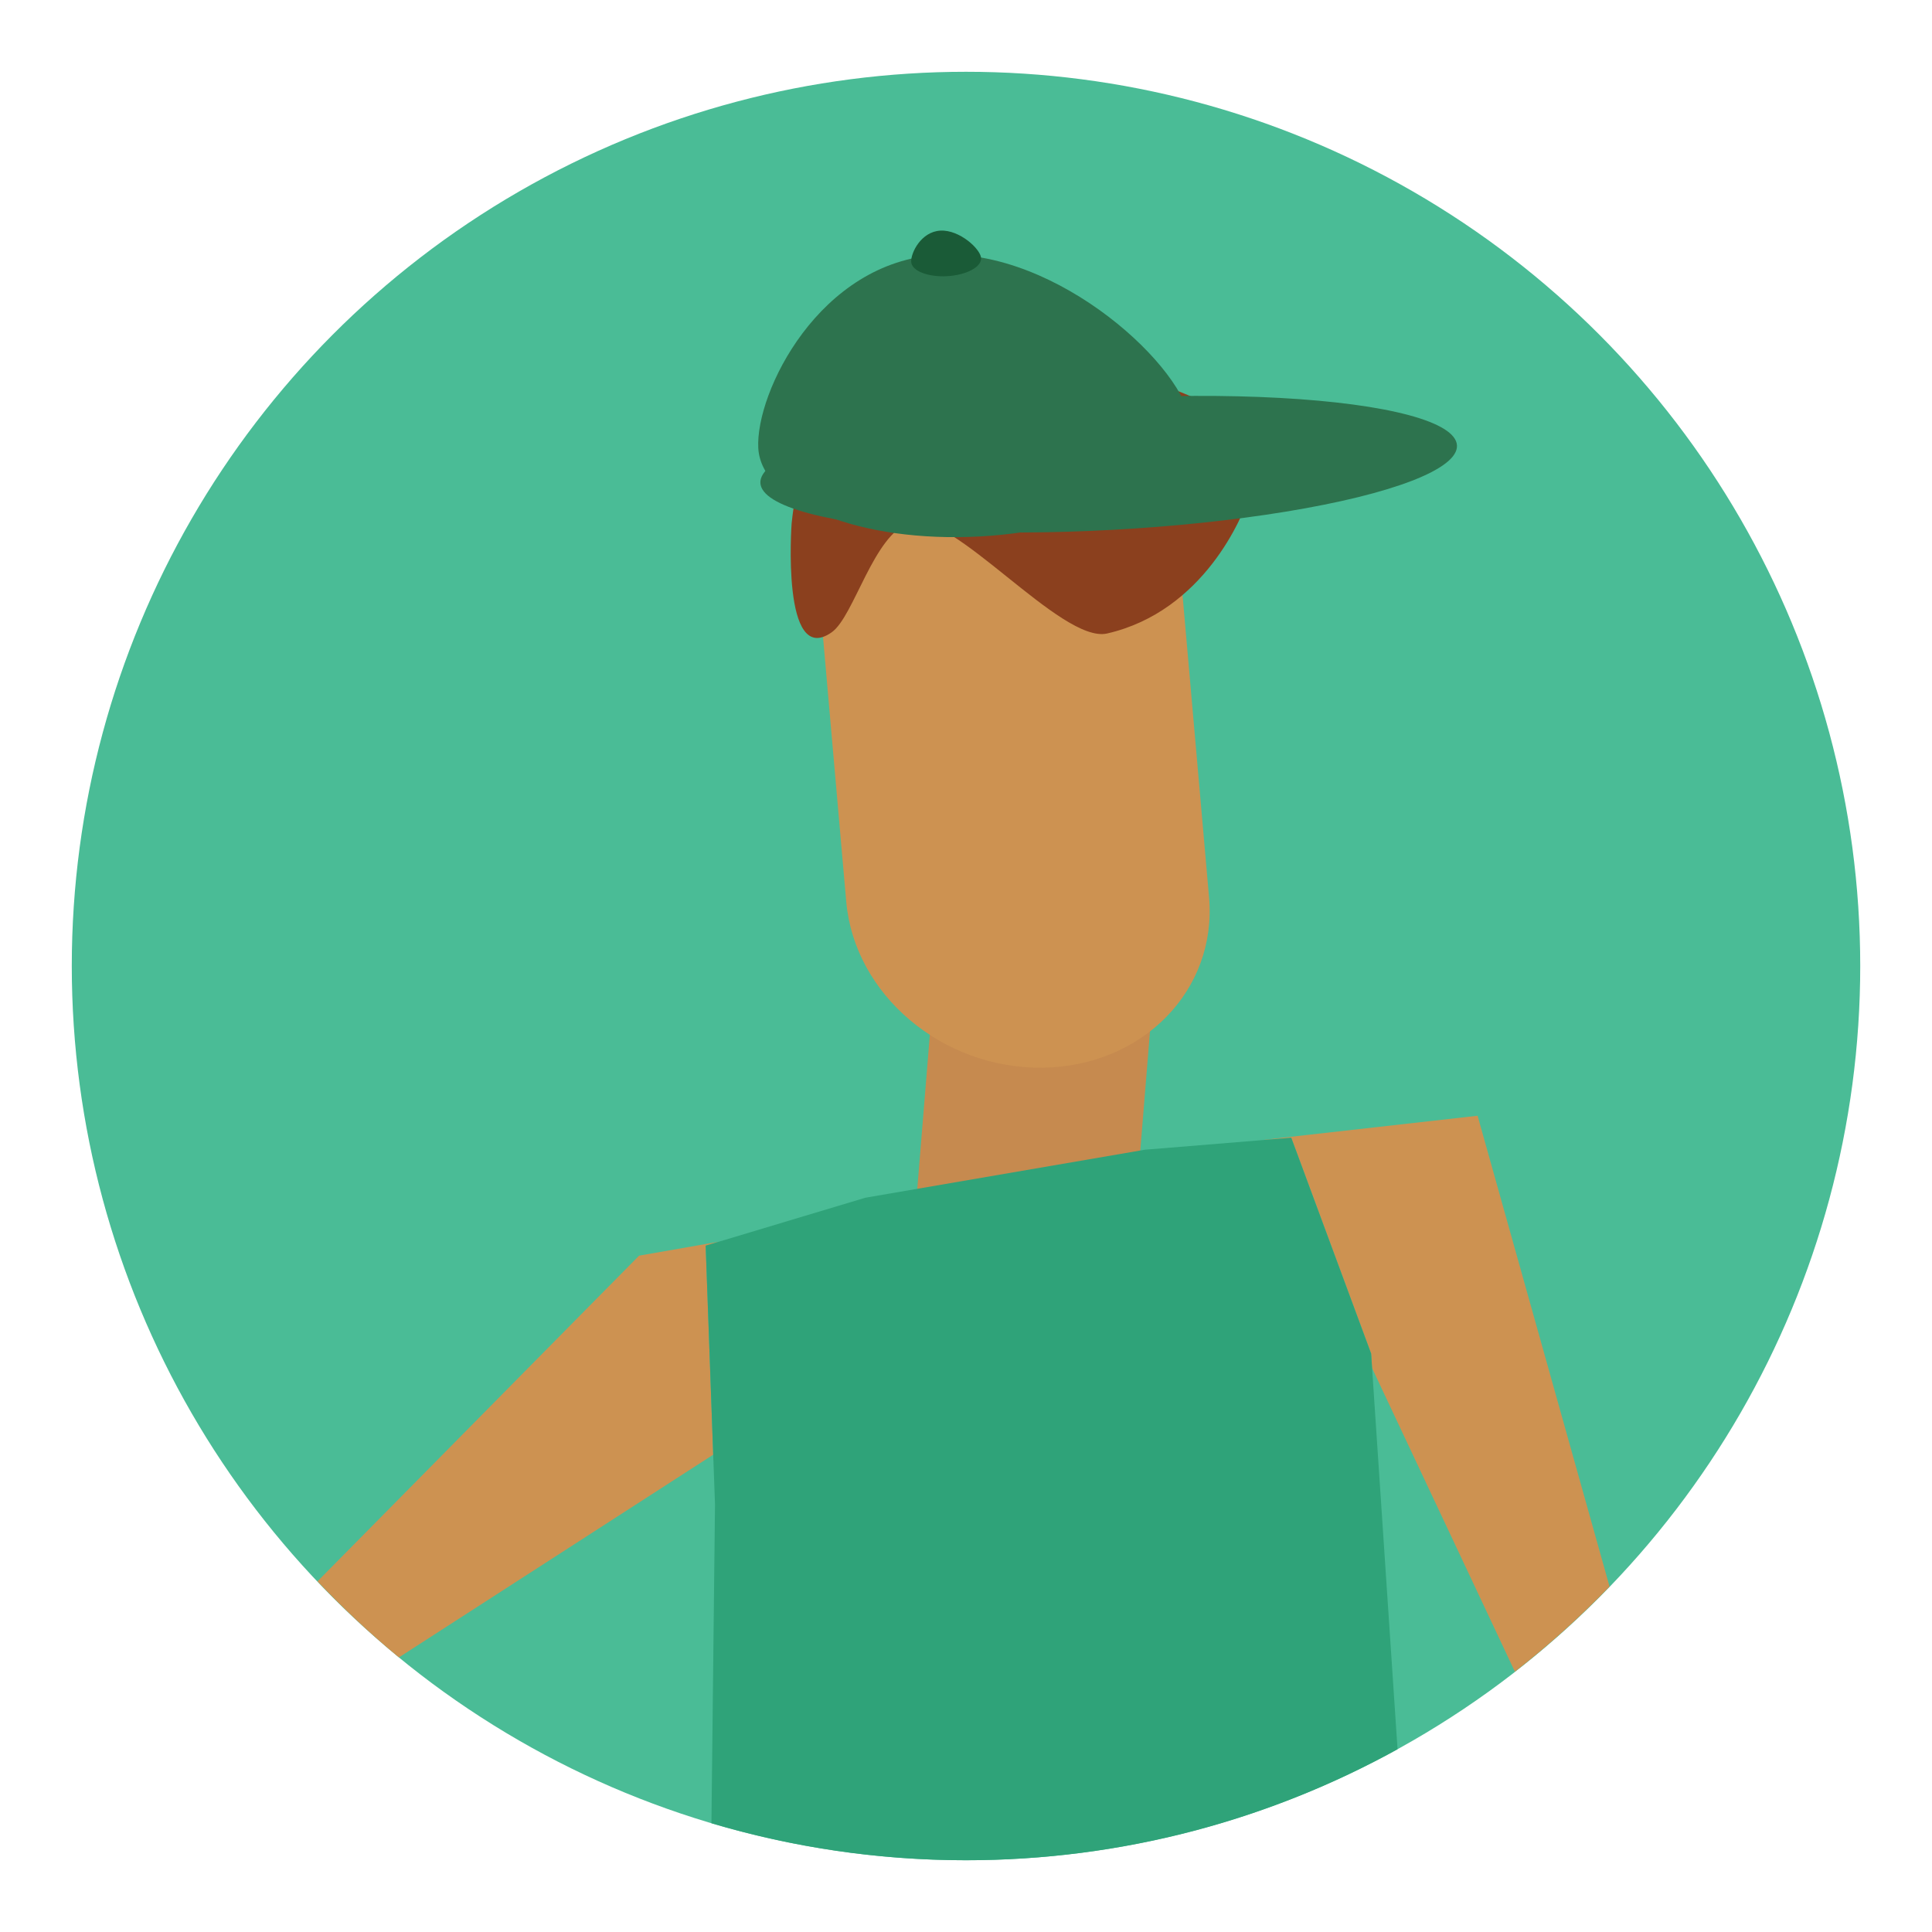 <?xml version="1.0" encoding="utf-8"?>
<!-- Generator: Adobe Illustrator 16.0.0, SVG Export Plug-In . SVG Version: 6.00 Build 0)  -->
<!DOCTYPE svg PUBLIC "-//W3C//DTD SVG 1.1//EN" "http://www.w3.org/Graphics/SVG/1.1/DTD/svg11.dtd">
<svg version="1.1" id="Layer_1" xmlns="http://www.w3.org/2000/svg" xmlns:xlink="http://www.w3.org/1999/xlink" x="0px" y="0px"
	 width="136.833px" height="136.834px" viewBox="0 0 136.833 136.834" style="enable-background:new 0 0 136.833 136.834;"
	 xml:space="preserve">
<style type="text/css">
<![CDATA[
	.st0{fill:#46898D;}
	.st1{fill:#48888C;}
	.st2{fill:#48A1AF;}
	.st3{fill-rule:evenodd;clip-rule:evenodd;fill:#3F3E3D;}
	.st4{fill:#7F807D;}
	.st5{fill:#E26917;}
	.st6{fill:#E2A976;}
	.st7{fill:#E57428;}
	.st8{fill:#4ABC96;}
	.st9{fill:#E5AA17;}
	.st10{fill:#E5BDA1;}
	.st11{fill-rule:evenodd;clip-rule:evenodd;fill:#DAECEF;}
	.st12{fill:#4C4B49;}
	.st13{fill:#4D4C4C;}
	.st14{fill:#B16227;}
	.st15{fill:#B2723A;}
	.st16{fill:#1A5B37;}
	.st17{fill:#EA4949;}
	.st18{fill:#EAC2A0;}
	.st19{fill:#EACE57;}
	.st20{fill:#EACF60;}
	.st21{fill:#509BA3;}
	.st22{fill:#EE6D6D;}
	.st23{fill:#EED877;}
	.st24{fill:#557F0D;}
	.st25{fill:#BA7842;}
	.st26{fill:#8B401E;}
	.st27{fill:#BE7C3F;}
	.st28{fill:#22A85B;}
	.st29{fill-rule:evenodd;clip-rule:evenodd;fill:#827159;}
	.st30{fill:#F47C2C;}
	.st31{fill:#F4C82E;}
	.st32{fill:#F4E12B;}
	.st33{fill:#5A8AA3;}
	.st34{fill:#F5C82D;}
	.st35{fill:#F69656;}
	.st36{fill:#F7A1A1;}
	.st37{fill:#5D250E;}
	.st38{fill:#F98646;}
	.st39{fill:#C17E42;}
	.st40{fill:#93783D;}
	.st41{fill:#C4C3B7;}
	.st42{fill:#C68A4F;}
	.st43{fill:#2D734E;}
	.st44{opacity:0.6;}
	.st45{fill:#2FA379;}
	.st46{fill:#FFFFFF;}
	.st47{fill:#64A80D;}
	.st48{fill:none;}
	.st49{fill:#66321C;}
	.st50{fill-rule:evenodd;clip-rule:evenodd;fill:#5B4F3F;}
	.st51{fill:#9B7542;}
	.st52{fill:#CD9251;}
	.st53{fill:#9E7640;}
	.st54{fill:#9EDADA;}
	.st55{fill:#CE0202;}
	.st56{fill:#CE945F;}
	.st57{fill:#9F6029;}
	.st58{fill:#CEA16F;}
	.st59{fill:#CEA272;}
	.st60{fill:#333333;}
	.st61{fill:#337180;}
	.st62{fill:#36160D;}
	.st63{fill:#6EBD44;}
	.st64{fill:#6EC9AB;}
	.st65{fill:#00A31F;}
	.st66{fill:#D5C427;}
	.st67{fill:#D69D61;}
	.st68{fill:#D6A972;}
	.st69{fill:#D78628;}
	.st70{fill:#3F3E40;}
	.st71{fill:#A2A29B;}
	.st72{fill:#A3D5E0;}
	.st73{fill:#A47E46;}
	.st74{fill:#77B7B7;}
	.st75{fill:#DB6414;}
	.st76{fill:#DBA375;}
	.st77{fill:#DCB282;}
	.st78{fill:#DCEFED;}
	.st79{fill:#A9D5D0;}
	.st80{fill:#DDAA7C;}
	.st81{fill:#DE6A35;}
	.st82{fill:#DFC65F;}
	.st83{fill:#444343;}
	.st84{fill:#448A96;}
]]>
</style>
<g>
	<g>
		<circle class="st8" cx="68.417" cy="68.417" r="63.333"/>
	</g>
	<g>
		<g>
			<g>
				<path class="st42" d="M80.196,88.399c-0.317,3.902-4.025,6.612-8.278,6.052l0,0c-4.256-0.561-7.447-4.179-7.129-8.082
					l1.334-16.345c0.316-3.903,4.023-6.612,8.279-6.053l0,0c4.256,0.559,7.445,4.178,7.128,8.08L80.196,88.399z"/>
				<path class="st52" d="M85.631,63.548c0.579,6.579-4.705,11.981-11.8,12.07l0,0c-7.098,0.087-13.316-5.175-13.896-11.754
					l-2.418-27.554c-0.578-6.578,4.705-11.982,11.802-12.07l0,0c7.095-0.087,13.315,5.174,13.894,11.753L85.631,63.548z"/>
			</g>
			<path class="st26" d="M56.066,37.082c0,0-0.746,10.238,2.842,7.697c1.584-1.123,2.953-6.912,5.528-7.763
				c2.976-0.984,10.718,8.596,13.976,7.85c6.86-1.572,9.652-8.355,10.07-9.801l-5.254-0.742c0,0,5.403-1.469,5.699-4.075
				C88.927,30.248,58.492,13.372,56.066,37.082z"/>
			<g>
				<path class="st43" d="M84.328,30.073c0.213,3.915-6.47,7.462-14.926,7.921c-8.456,0.461-15.483-2.341-15.697-6.257
					c-0.212-3.915,4.322-13.229,12.779-13.688C74.939,17.588,84.115,26.157,84.328,30.073z"/>
				
					<ellipse transform="matrix(0.999 -0.054 0.054 0.999 -1.667 4.311)" class="st43" cx="78.494" cy="32.837" rx="24.692" ry="4.655"/>
			</g>
			<path class="st16" d="M69.486,18.28c0.034,0.633-1.045,1.205-2.412,1.28c-1.368,0.074-2.504-0.379-2.539-1.011
				c-0.035-0.635,0.699-2.141,2.066-2.215S69.453,17.646,69.486,18.28z"/>
		</g>
		<g>
			<path class="st52" d="M113.995,112.367l-9.345-33.345l-15.082,1.699l0.006,0.013l1.879-0.153l5.656,15.288l0.069,1.027
				l10.114,21.5C109.668,116.544,111.907,114.531,113.995,112.367z"/>
			<path class="st52" d="M28.253,117.384l22.26-14.356l-0.535-14.805l0.931-0.279l-5.644,0.987l-22.778,23.066
				C24.299,113.907,26.217,115.712,28.253,117.384z"/>
			<path class="st45" d="M97.178,96.896l-0.069-1.027l-5.656-15.288l-1.879,0.153l-8.488,0.695L61.29,84.828l-10.381,3.116
				l-0.931,0.279l0.535,14.805l0.127,3.518l-0.253,22.586c5.716,1.696,11.763,2.619,18.028,2.619
				c11.087,0,21.503-2.856,30.566-7.861L97.178,96.896z"/>
		</g>
	</g>
</g>
</svg>
